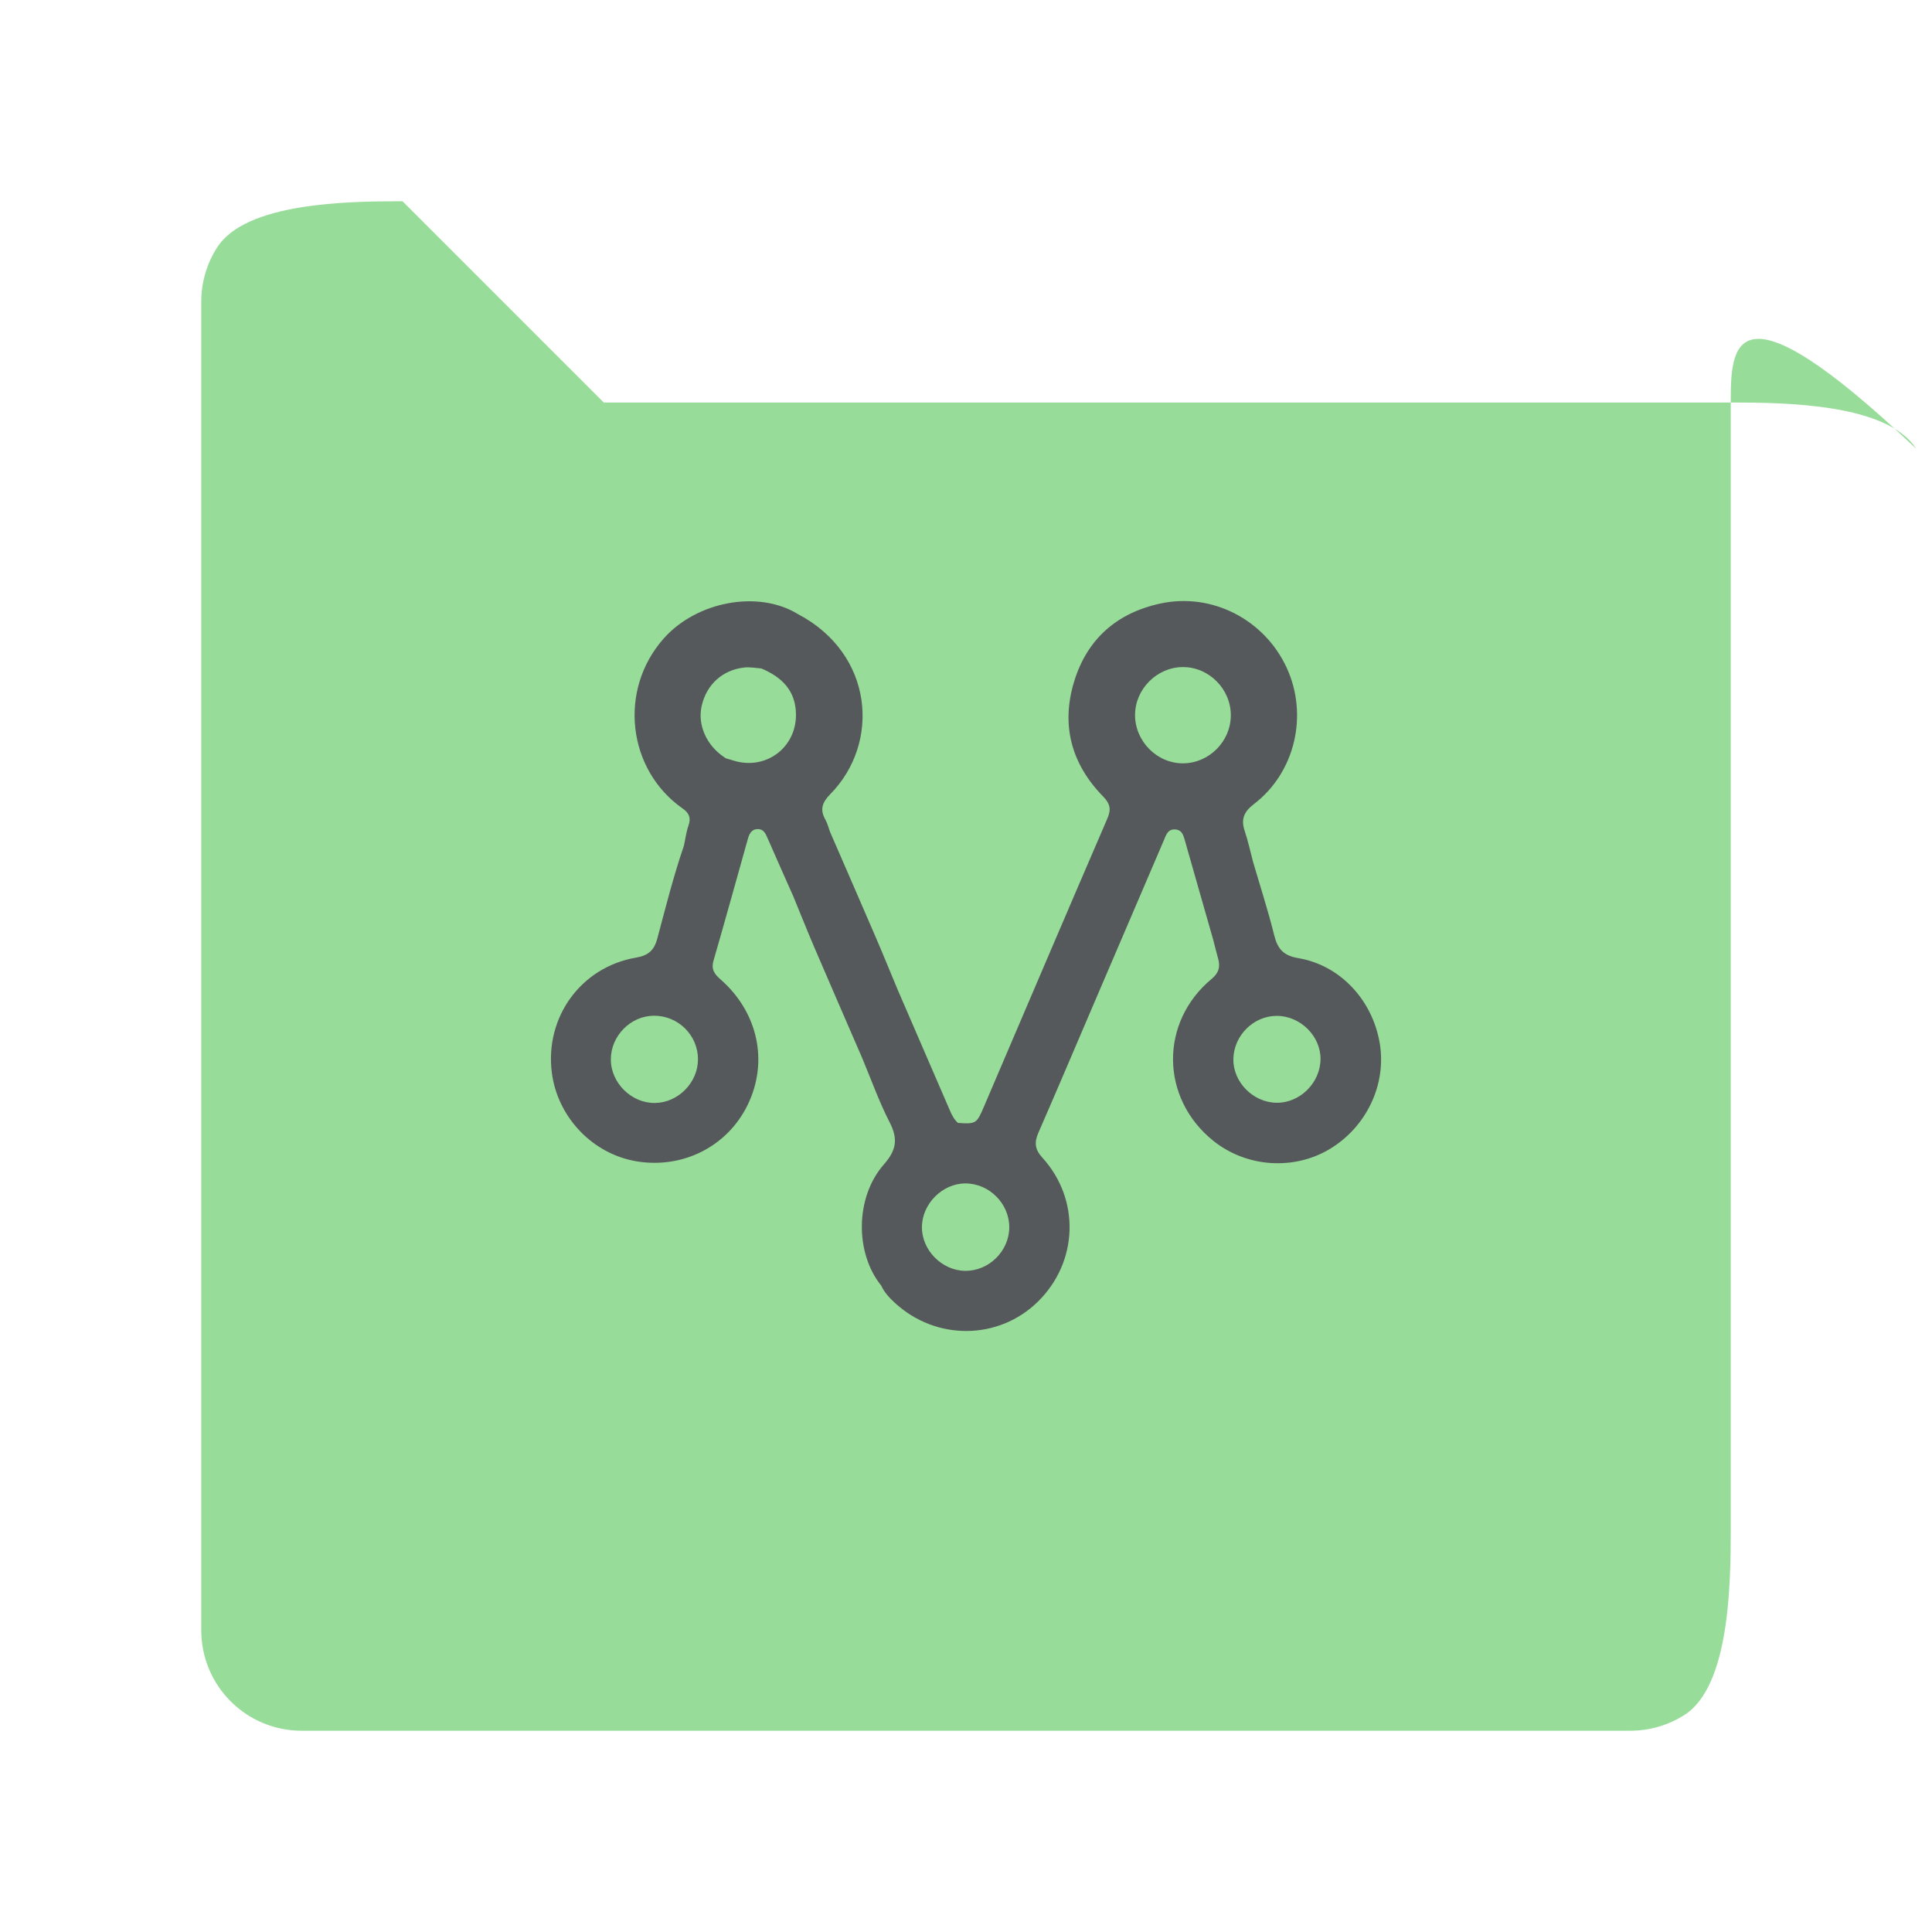 <?xml version="1.0" encoding="UTF-8" standalone="no"?>
<svg
   viewBox="0 0 192 192"
   version="1.1"
   id="svg3"
   xml:space="preserve"
   width="192"
   height="192"
   xmlns="http://www.w3.org/2000/svg"
   xmlns:svg="http://www.w3.org/2000/svg"><defs
     id="defs1"><style
       id="style1">.a{fill:none;stroke:#b1b5bd;stroke-linecap:round;stroke-linejoin:round;isolation:isolate;opacity:0.63;}</style></defs><path
     class="a"
     x="20"
     y="20"
     width="152"
     height="152"
     rx="10"
     id="rect1"
     style="opacity:1;fill:#98dc9a;fill-opacity:1;stroke:none"
     d="m 40,20 h 112 c 5.523,0 15.556,0.132 18.419,4.586 C 172.102,27.207 172,34.477 172,40 v 112 c 0,5.523 -0.132,15.556 -4.586,18.419 C 165.855,171.42 163.998,172 162,172 H 30 c -5.54,0 -10,-4.46 -10,-10 V 30 c 0,-1.998 0.58,-3.855 1.581,-5.414 C 24.444,20.132 34.477,20 40,20 Z" /><style
     type="text/css"
     id="style1-3">
	.st0{fill:url(#SVGID_1_);}
	.st1{fill:#1E1E1E;}
	.st2{fill:#1F1F1F;}
</style><path
     class="st0"
     d="m 137.117,103.679 c -0.718,-4.292 -3.928,-7.761 -8.098,-8.462 -1.463,-0.245 -2.048,-0.903 -2.386,-2.26 -0.609,-2.462 -1.397,-4.881 -2.108,-7.317 -0.271,-1.019 -0.49,-2.052 -0.824,-3.048 -0.391,-1.165 -0.099,-1.913 0.916,-2.687 4.107,-3.141 5.424,-8.869 3.24,-13.572 -2.224,-4.785 -7.426,-7.456 -12.532,-6.357 -4.335,0.93 -7.3,3.538 -8.584,7.77 -1.311,4.302 -0.278,8.171 2.876,11.397 0.679,0.695 0.837,1.258 0.444,2.171 -4.12,9.551 -8.201,19.118 -12.287,28.682 -0.711,1.661 -0.781,1.721 -2.578,1.598 -0.374,-0.341 -0.596,-0.771 -0.794,-1.231 -1.727,-4.011 -3.468,-8.019 -5.202,-12.03 -0.722,-1.728 -1.426,-3.465 -2.168,-5.186 -1.506,-3.501 -3.031,-6.992 -4.55,-10.49 -0.149,-0.4 -0.245,-0.831 -0.453,-1.198 -0.572,-0.996 -0.321,-1.717 0.473,-2.525 5.037,-5.11 4.315,-13.959 -3.21,-17.91 -3.955,-2.422 -10.08,-1.251 -13.343,2.439 -4.534,5.126 -3.59,13.055 1.89,16.884 0.622,0.434 0.857,0.916 0.585,1.681 -0.228,0.645 -0.308,1.34 -0.457,2.016 -1.039,3.028 -1.817,6.132 -2.644,9.223 -0.324,1.211 -0.92,1.694 -2.128,1.903 -5.454,0.94 -9.048,5.901 -8.359,11.404 0.556,4.444 4.054,8.111 8.429,8.839 4.6,0.761 9.021,-1.479 11.03,-5.596 2.095,-4.289 1.049,-9.207 -2.684,-12.479 -0.592,-0.517 -0.957,-0.996 -0.705,-1.863 1.158,-3.998 2.264,-8.005 3.389,-12.013 0.149,-0.53 0.331,-1.046 0.989,-1.066 0.612,-0.02 0.804,0.46 1.009,0.93 0.857,1.966 1.731,3.921 2.601,5.881 v 0.004 h -0.004 c 0.688,1.671 1.354,3.349 2.065,5.007 1.555,3.624 3.131,7.238 4.696,10.855 0.91,2.161 1.694,4.385 2.763,6.467 0.844,1.645 0.675,2.757 -0.576,4.18 -2.872,3.27 -2.876,8.819 -0.265,12.043 0.308,0.675 0.807,1.205 1.34,1.698 4.097,3.796 10.332,3.74 14.247,-0.119 3.994,-3.935 4.209,-10.15 0.42,-14.303 -0.754,-0.827 -0.801,-1.522 -0.38,-2.482 1.916,-4.388 3.782,-8.796 5.669,-13.198 2.26,-5.278 4.524,-10.56 6.787,-15.838 0.218,-0.506 0.371,-1.122 1.102,-1.092 0.784,0.033 0.864,0.698 1.042,1.258 0.06,0.188 0.102,0.384 0.159,0.572 0.867,3.038 1.734,6.076 2.601,9.111 0.165,0.639 0.325,1.281 0.5,1.916 0.225,0.811 0.056,1.413 -0.645,1.992 -5.192,4.312 -5.103,11.864 0.159,16.093 3.263,2.624 7.949,2.969 11.53,0.844 3.684,-2.187 5.702,-6.423 5.014,-10.533 z m -72.024,5.933 c -2.343,0.03 -4.391,-1.995 -4.388,-4.338 0.004,-2.333 1.966,-4.322 4.282,-4.332 2.406,-0.01 4.368,1.926 4.378,4.318 0.007,2.317 -1.962,4.322 -4.272,4.352 z m 7.797,-34.029 c -0.248,-0.076 -0.5,-0.145 -0.751,-0.222 -0.056,-0.036 -0.113,-0.07 -0.165,-0.109 -1.767,-1.181 -2.667,-3.21 -2.244,-5.096 0.483,-2.131 2.078,-3.59 4.262,-3.823 0.523,-0.053 1.062,0.049 1.595,0.09 0.023,0.004 0.049,0.007 0.073,0.007 2.035,0.854 3.419,2.204 3.442,4.564 0.033,3.332 -3.028,5.585 -6.212,4.59 z M 95.906,126.295 c -2.307,-0.033 -4.302,-2.059 -4.286,-4.352 0.013,-2.307 2.032,-4.332 4.315,-4.335 2.366,-0.006 4.375,2.002 4.365,4.365 -0.01,2.363 -2.035,4.355 -4.395,4.322 z m 21.673,-50.437 c -2.595,0.017 -4.788,-2.194 -4.779,-4.815 0.013,-2.568 2.174,-4.735 4.739,-4.749 2.604,-0.017 4.795,2.191 4.779,4.812 -0.017,2.584 -2.164,4.738 -4.739,4.752 z m 9.262,33.732 c -2.326,-0.04 -4.312,-2.065 -4.269,-4.352 0.043,-2.346 2.019,-4.295 4.338,-4.282 2.323,0.013 4.342,2.016 4.322,4.292 -0.019,2.373 -2.055,4.382 -4.391,4.342 z"
     id="path5"
     style="fill:#56595b;fill-opacity:1;stroke-width:0.057" /></svg>
